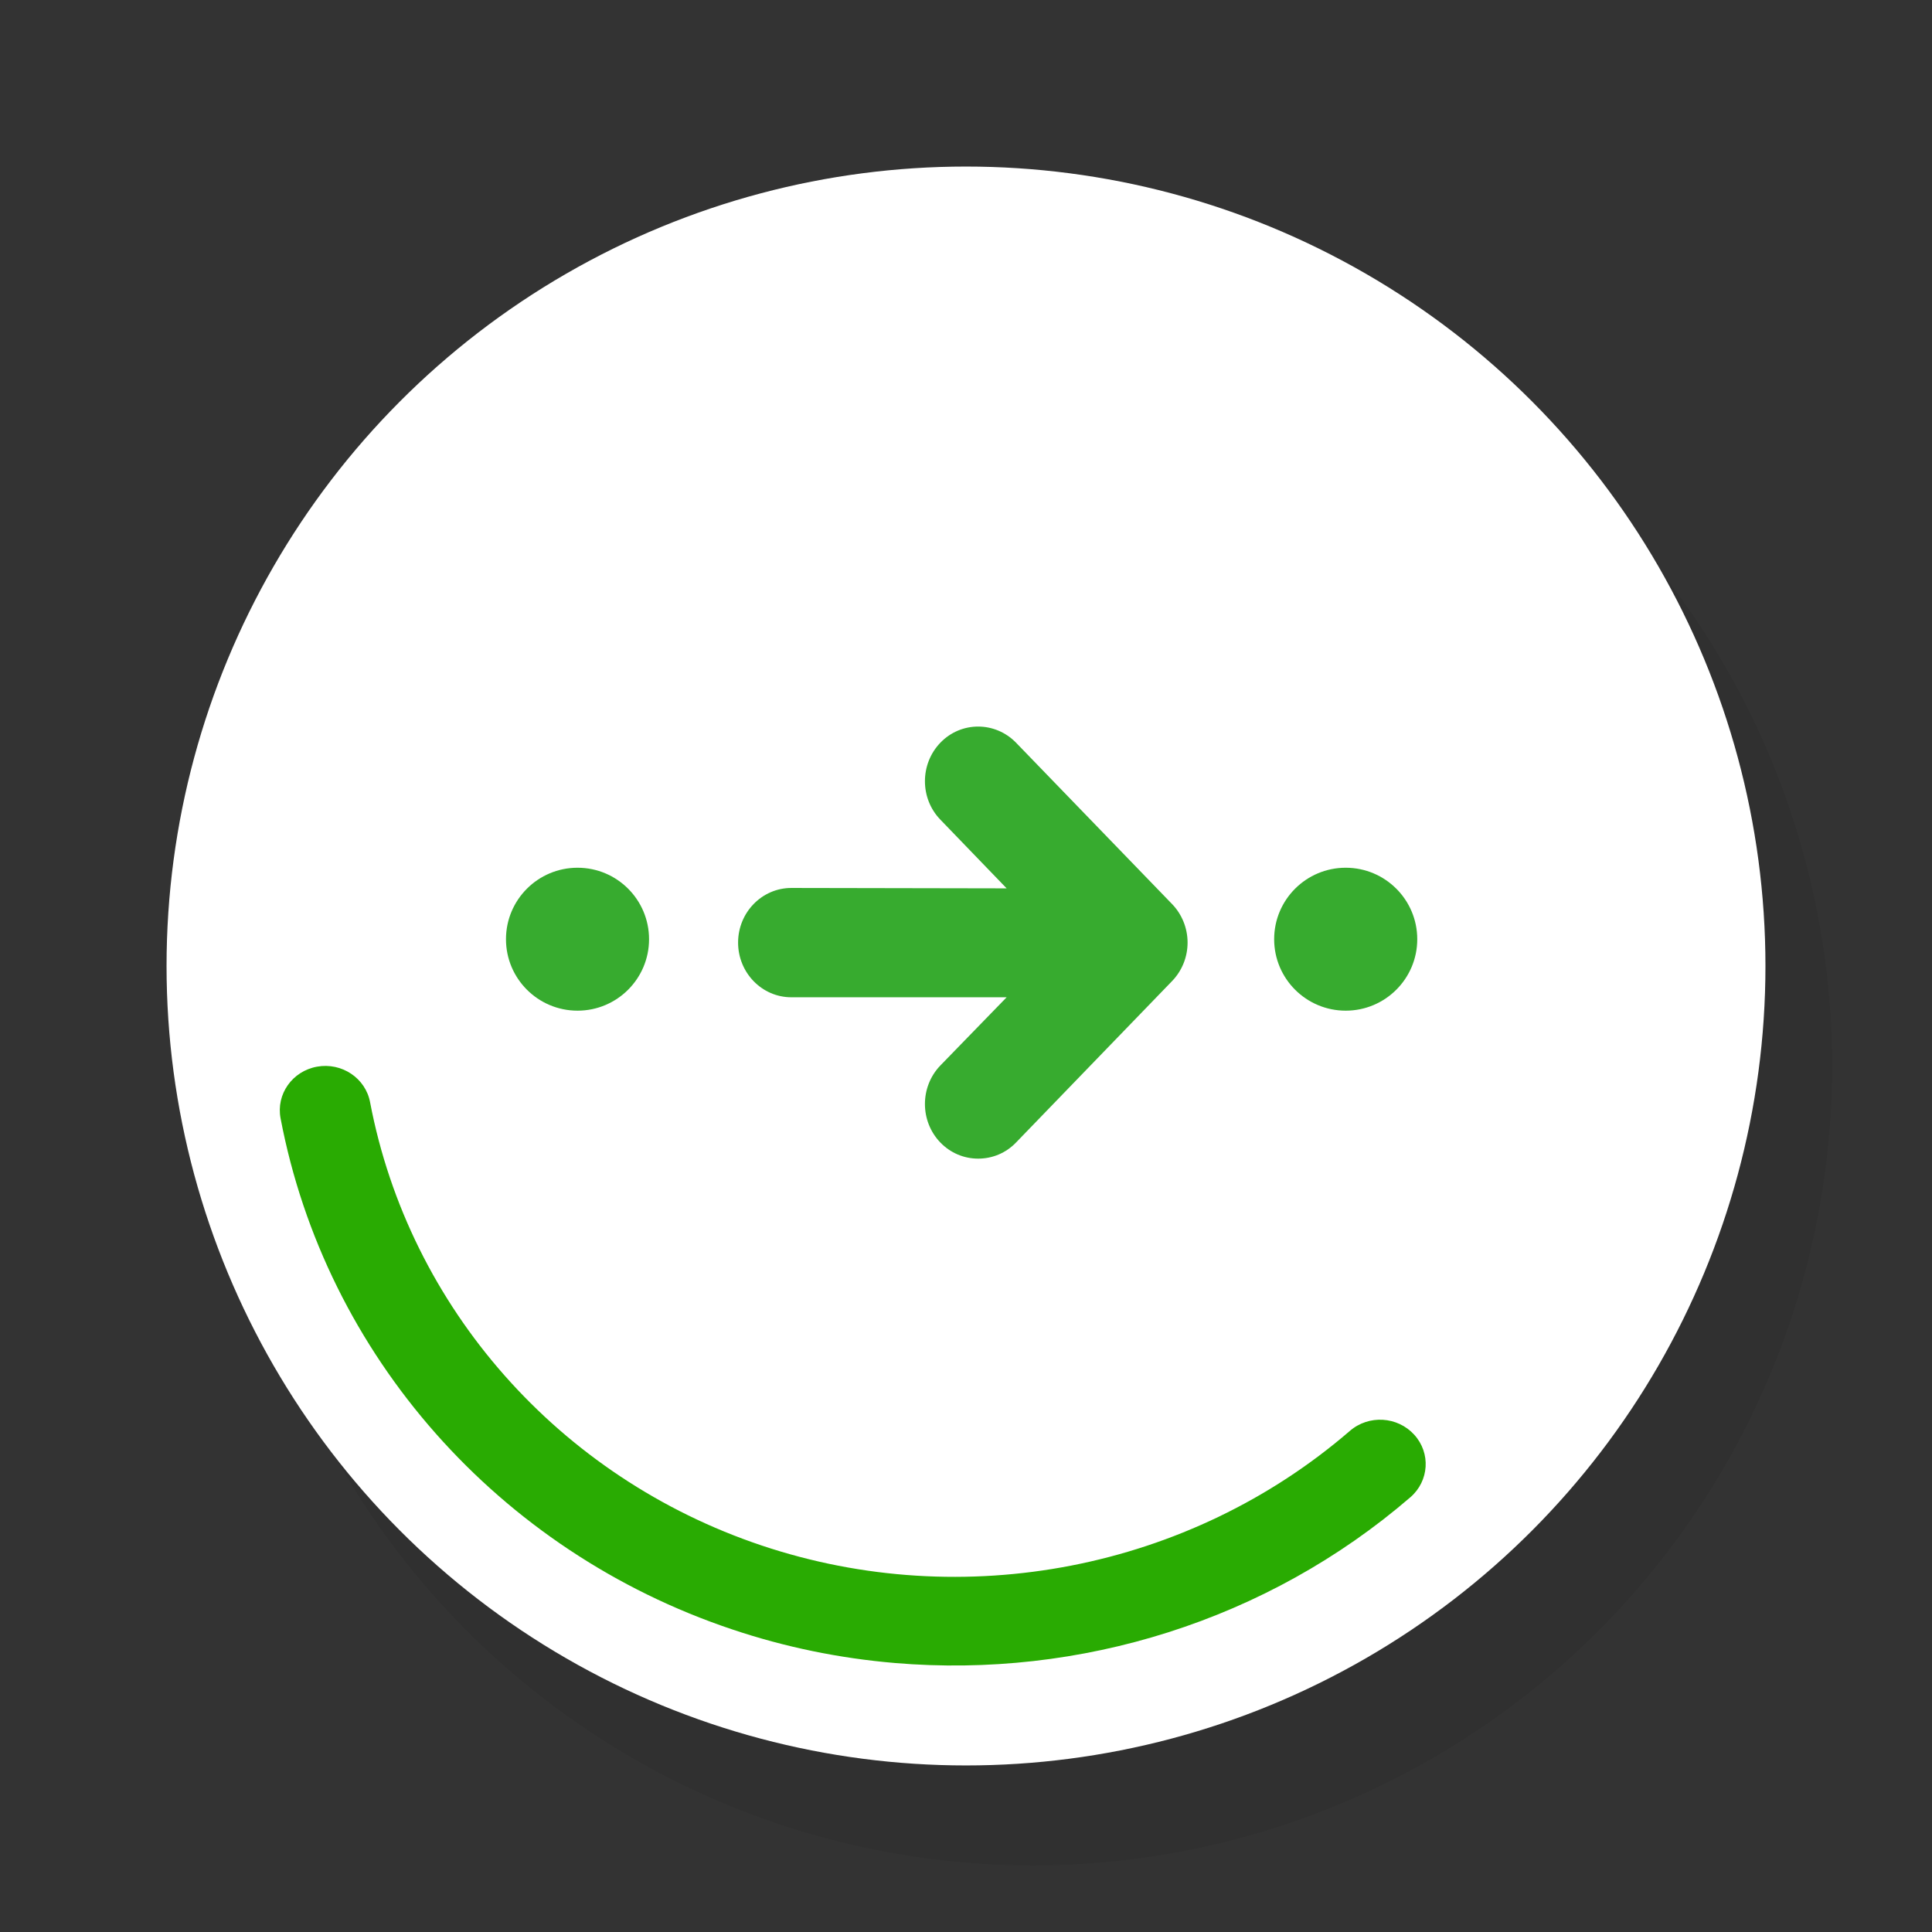 <?xml version="1.0" encoding="UTF-8" standalone="no"?>
<svg width="58px" height="58px" viewBox="0 0 58 58" version="1.1" xmlns="http://www.w3.org/2000/svg" xmlns:xlink="http://www.w3.org/1999/xlink">
    <rect x="0" y="0" width="58" height="58" fill="#333333" stroke="none"/>
    <!-- Generator: Sketch 40.2 (33826) - http://www.bohemiancoding.com/sketch -->
    <title>logo</title>
    <desc>Created with Sketch.</desc>
    <defs></defs>
    <g id="icons" stroke="none" stroke-width="1" fill="none" fill-rule="evenodd">
        <g id="logo">
            <circle id="shadow" fill="#000000" opacity="0.07" cx="31" cy="32" r="24"></circle>
            <circle id="circle" fill="#FFFFFF" cx="29" cy="29" r="24"></circle>
            <path d="M40.525,42.956 C35.705,47.114 28.935,48.434 22.86,46.395 C16.782,44.356 12.283,39.259 11.11,33.089 C10.974,32.365 10.259,31.889 9.519,32.022 C8.776,32.155 8.285,32.849 8.423,33.573 C9.773,40.684 14.964,46.563 21.97,48.912 C23.569,49.451 25.21,49.784 26.858,49.924 C32.424,50.397 38.049,48.649 42.34,44.949 C42.904,44.461 42.958,43.622 42.456,43.071 C41.955,42.52 41.091,42.467 40.525,42.956" id="mouth" fill="#29AB02"></path>
            <path d="M17.338,30.341 C18.524,30.341 19.485,29.38 19.485,28.196 C19.485,27.011 18.524,26.05 17.338,26.05 C16.152,26.05 15.19,27.011 15.19,28.196 C15.19,29.38 16.152,30.341 17.338,30.341 L17.338,30.341 Z" id="left-eye" fill="#37AB2F"></path>
            <path d="M40.399,30.341 C41.585,30.341 42.547,29.38 42.547,28.196 C42.547,27.011 41.585,26.05 40.399,26.05 C39.213,26.05 38.251,27.011 38.251,28.196 C38.251,29.38 39.213,30.341 40.399,30.341 L40.399,30.341 Z" id="right-eye" fill="#37AB2F"></path>
            <path d="M30.22,29.939 L23.757,29.939 C22.872,29.939 22.158,29.201 22.158,28.297 C22.158,27.394 22.872,26.657 23.757,26.657 L30.22,26.669 L28.231,24.607 C27.613,23.969 27.613,22.938 28.23,22.297 C28.853,21.65 29.874,21.651 30.502,22.296 L35.186,27.14 C35.484,27.448 35.652,27.865 35.652,28.297 C35.652,28.73 35.485,29.144 35.186,29.453 L30.503,34.298 C30.201,34.614 29.792,34.783 29.366,34.783 C28.94,34.783 28.536,34.615 28.23,34.299 C27.613,33.659 27.613,32.628 28.23,31.987 L30.22,29.939 Z" id="arrow" fill="#37AB2F"></path>
        </g>
    </g>
</svg>
